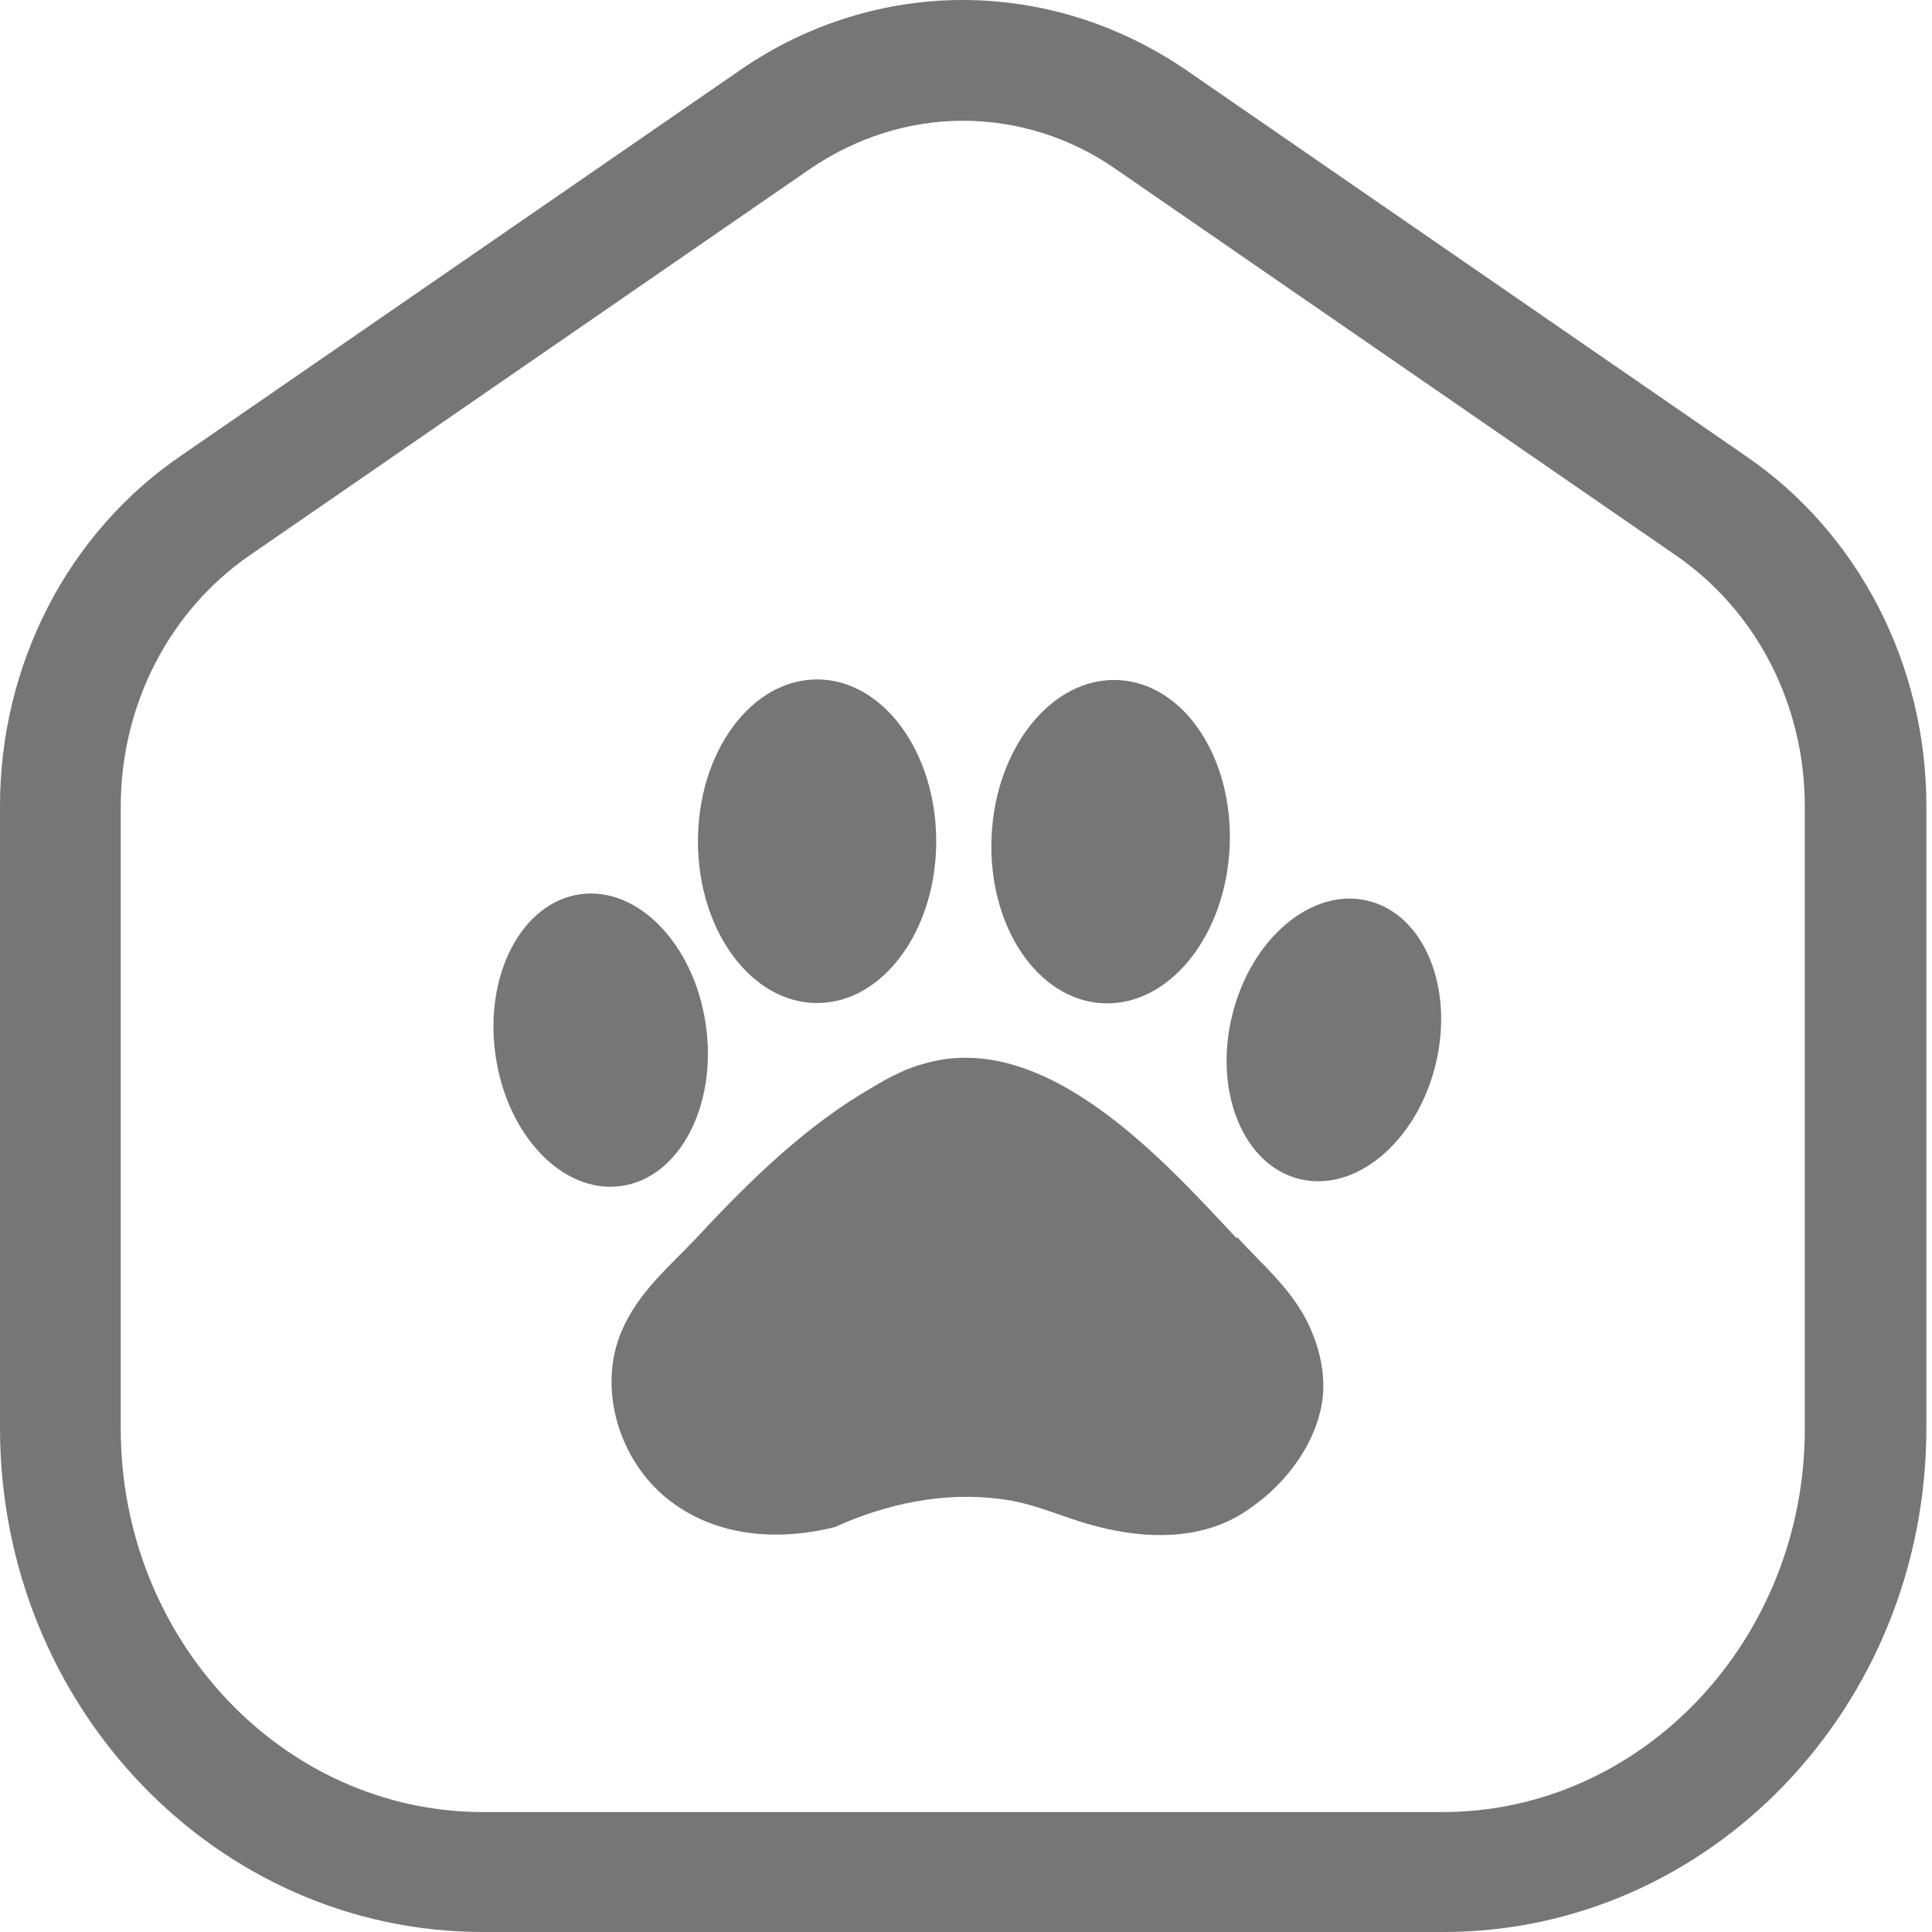 <svg width="24" height="24" viewBox="0 0 24 24" fill="none" xmlns="http://www.w3.org/2000/svg">
<g clip-path="url(#clip0_1_1607)">
<g clip-path="url(#clip1_1_1607)">
<path d="M11.96 1.5C12.64 1.5 13.3 1.71 13.86 2.1L20.82 6.9C21.82 7.59 22.42 8.75 22.42 10.02V17.75C22.42 20.37 20.4 22.51 17.92 22.51H6C3.52 22.51 1.5 20.37 1.5 17.75V10.02C1.5 8.76 2.1 7.59 3.1 6.9L10.06 2.1C10.63 1.71 11.29 1.5 11.96 1.5ZM11.96 0C11 0 10.04 0.29 9.21 0.86L2.25 5.66C0.84 6.62 0 8.26 0 10.01V17.74C0 21.2 2.69 24 6 24H17.93C21.24 24 23.93 21.2 23.93 17.74V10.01C23.93 8.26 23.09 6.62 21.68 5.66L14.72 0.86C13.88 0.29 12.92 0 11.96 0Z" fill="#767676"/>
<path d="M15.36 15.38C14.47 14.43 13 12.78 11.49 13.21C11.26 13.27 11.05 13.38 10.85 13.5C10.01 13.98 9.3 14.68 8.65 15.38C8.3 15.75 7.93 16.05 7.72 16.54C7.42 17.25 7.69 18.13 8.28 18.61C8.87 19.09 9.65 19.15 10.37 18.97C11.01 18.68 11.72 18.53 12.42 18.62C12.86 18.67 13.24 18.87 13.66 18.97C14.25 19.12 14.92 19.13 15.45 18.79C15.92 18.49 16.32 18 16.42 17.44C16.48 17.08 16.39 16.72 16.23 16.4C16.01 15.98 15.68 15.71 15.37 15.37L15.36 15.38Z" fill="#767676"/>
<path d="M7.717 14.733C8.439 14.632 8.91 13.738 8.769 12.737C8.627 11.736 7.928 11.007 7.206 11.109C6.484 11.211 6.013 12.105 6.155 13.106C6.296 14.106 6.995 14.835 7.717 14.733Z" fill="#767676"/>
<path d="M10.15 12.46C10.967 12.46 11.63 11.56 11.63 10.45C11.63 9.34 10.967 8.44 10.15 8.44C9.333 8.44 8.67 9.34 8.67 10.45C8.67 11.56 9.333 12.46 10.15 12.46Z" fill="#767676"/>
<path d="M15.275 10.525C15.327 9.416 14.707 8.486 13.891 8.448C13.074 8.41 12.37 9.277 12.318 10.386C12.266 11.495 12.886 12.425 13.702 12.463C14.518 12.502 15.223 11.634 15.275 10.525Z" fill="#767676"/>
<path d="M17.832 13.231C18.068 12.277 17.695 11.363 16.997 11.191C16.301 11.018 15.544 11.652 15.308 12.606C15.072 13.561 15.445 14.474 16.142 14.646C16.839 14.819 17.596 14.185 17.832 13.231Z" fill="#767676"/>
</g>
</g>
<defs>
<clipPath id="clip0_1_1607">
<rect width="24" height="24" fill="white"/>
</clipPath>
<clipPath id="clip1_1_1607">
<rect width="24" height="24" fill="white"/>
</clipPath>
</defs>
</svg>
